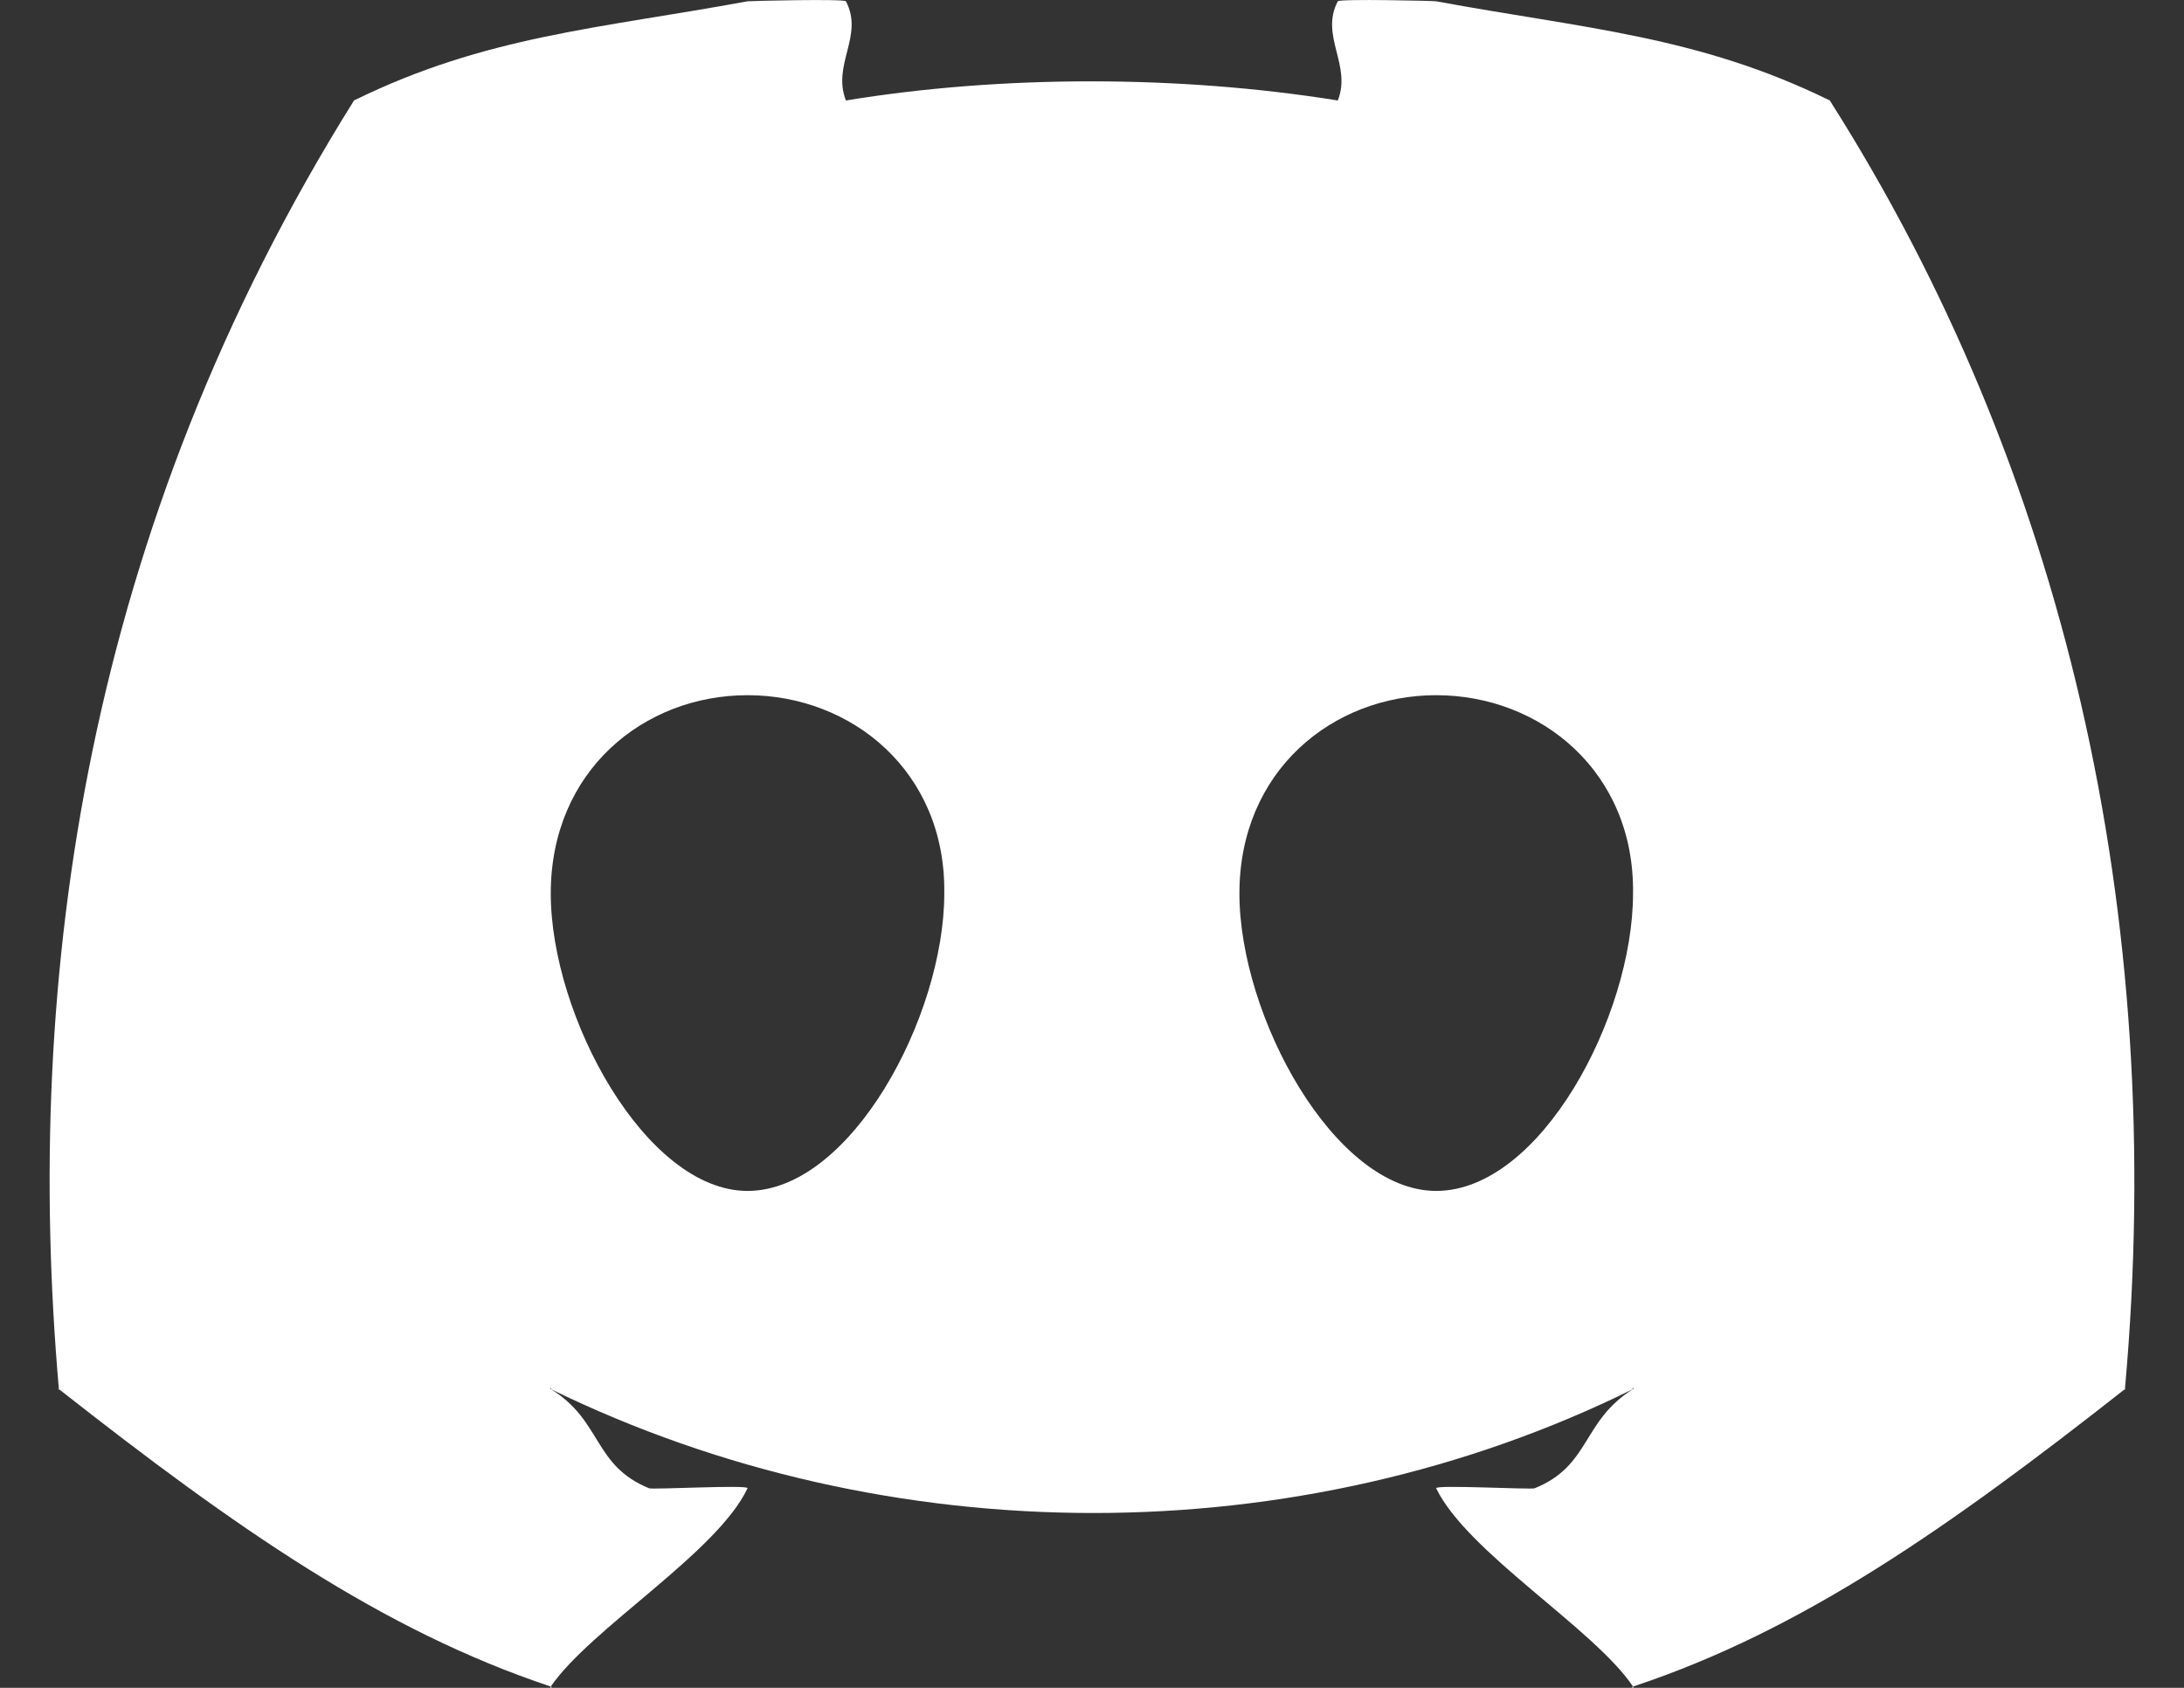 <svg
width="22" 
height="17" 
viewBox="0 0 22 17" 
className="fill-white group-hover:fill-purple-400 transition duration-200"
fill="none" 
xmlns="http://www.w3.org/2000/svg">
<rect x="0" y="0" width="22" height="17" fill="#333333" stroke="none"/>
<path d="M18.432 1.012C17.105 0.36 15.955 0.288 14.467 0.013C14.44 0.008 13.49 -0.013 13.476 0.013C13.293 0.361 13.618 0.655 13.476 1.012C11.877 0.755 10.088 0.755 8.521 1.012C8.379 0.647 8.705 0.361 8.521 0.013C8.507 -0.013 7.557 0.009 7.53 0.013C6.044 0.287 4.893 0.359 3.566 1.012C3.555 1.017 3.573 1 3.566 1.012C0.868 5.325 0.23 9.836 0.593 13.991C0.578 13.979 0.595 14.012 0.593 13.991C2.373 15.39 3.856 16.424 5.548 16.987C5.531 17.011 5.575 16.996 5.548 16.987C5.949 16.402 7.224 15.639 7.53 14.99C7.548 14.952 6.576 15.005 6.539 14.99C5.973 14.76 6.067 14.309 5.548 13.991C5.507 13.966 5.51 14.021 5.548 13.991C5.444 14.083 5.657 13.904 5.548 13.991C5.526 13.981 5.567 13.975 5.548 13.991C8.954 15.655 13.084 15.655 16.45 13.991C16.43 13.975 16.472 13.98 16.45 13.991C16.34 13.904 16.554 14.083 16.45 13.991C16.487 14.021 16.491 13.966 16.45 13.991C15.931 14.316 16.025 14.761 15.459 14.99C15.422 15.005 14.449 14.952 14.467 14.99C14.78 15.638 16.057 16.402 16.45 16.987C16.422 16.996 16.466 17.012 16.45 16.987C18.15 16.424 19.625 15.39 21.405 13.991C21.403 14.012 21.42 13.979 21.405 13.991C21.838 9.188 20.782 4.71 18.432 1.012C18.443 1.017 18.426 0.999 18.432 1.012ZM7.53 11.995C6.505 11.995 5.548 10.236 5.548 8.999C5.548 7.762 6.488 7.002 7.53 7.002C8.58 7.002 9.529 7.771 9.512 8.999C9.512 10.236 8.572 11.995 7.53 11.995ZM14.467 11.995C13.442 11.995 12.485 10.236 12.485 8.999C12.485 7.762 13.426 7.002 14.467 7.002C15.518 7.002 16.466 7.771 16.45 8.999C16.45 10.236 15.518 11.995 14.467 11.995Z" fill="white"/>
</svg>

